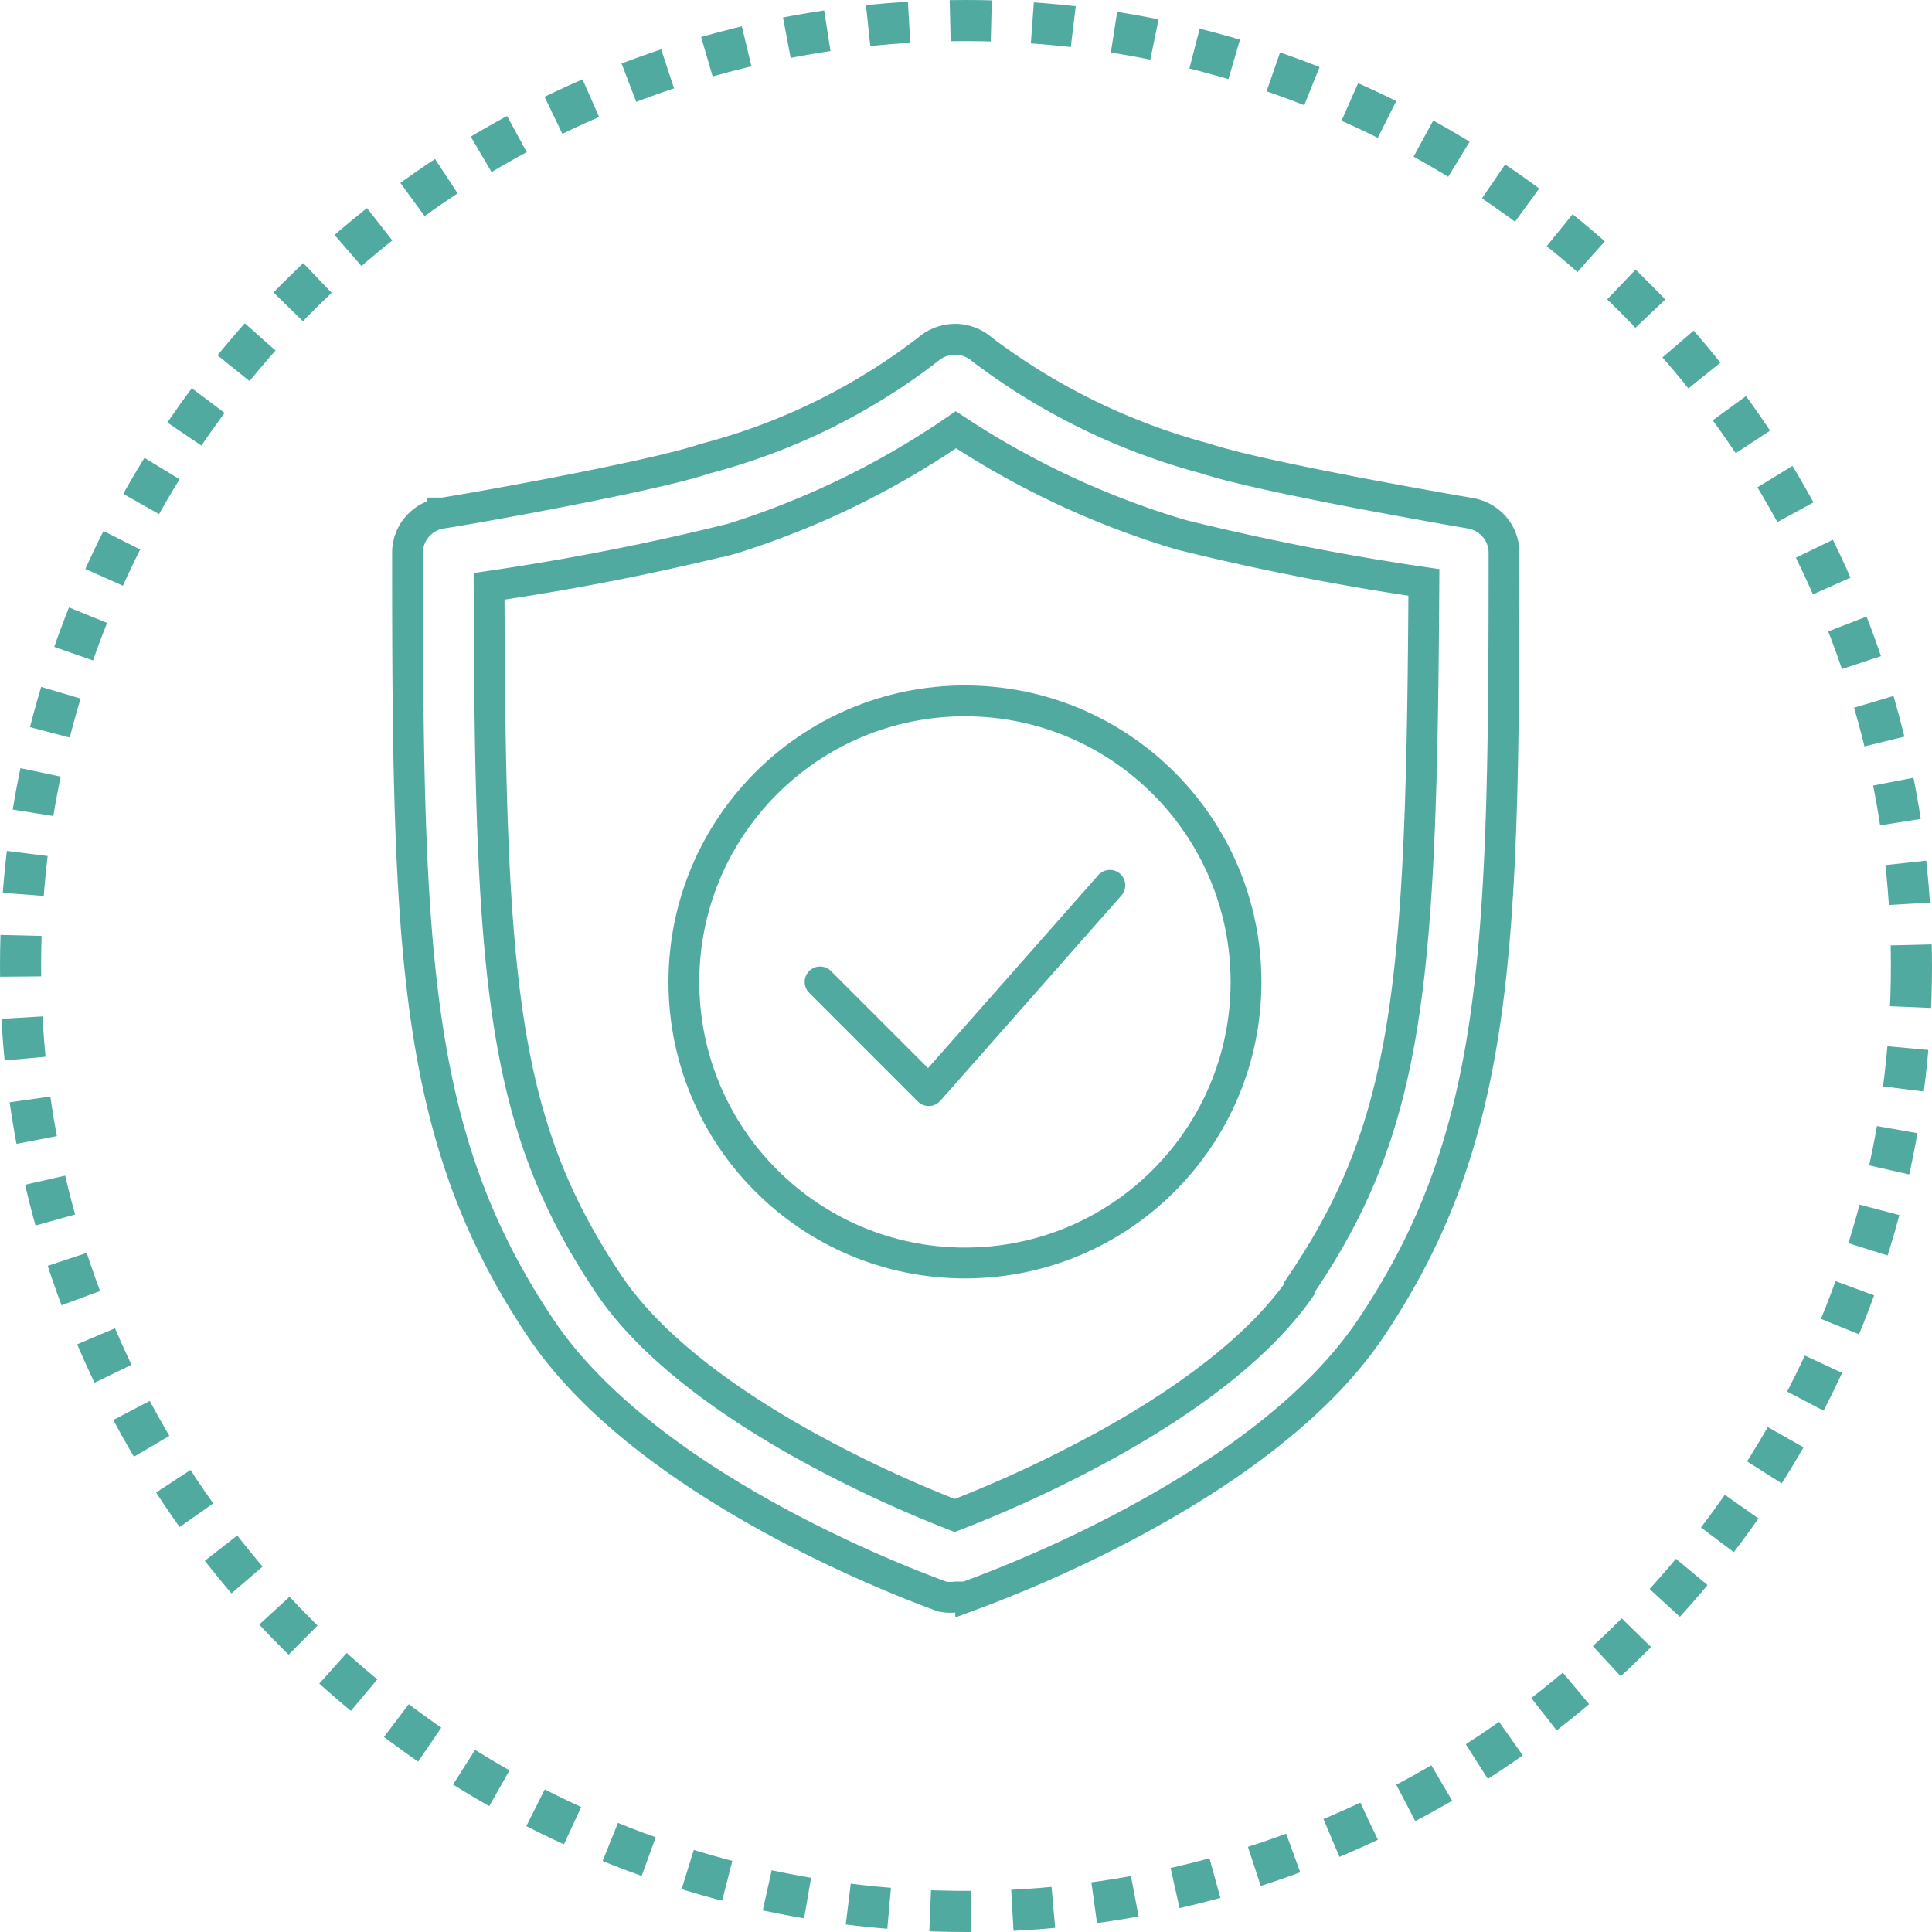 <svg xmlns="http://www.w3.org/2000/svg" width="94" height="94" fill="none"><circle cx="47" cy="47" r="46" stroke="#51AAA0" stroke-dasharray="2 2" stroke-width="2"/><path stroke="#51AAA0" stroke-width="1.5" d="m58.69 22.322-.021-.007-.022-.006a31.406 31.406 0 0 1-10.85-5.294 2.007 2.007 0 0 0-1.27-.507h-.011a2.034 2.034 0 0 0-1.383.508 30.222 30.222 0 0 1-10.795 5.292l-.025.007-.024.008c-1.362.458-4.485 1.117-7.35 1.669-1.42.274-2.758.517-3.753.693a126.095 126.095 0 0 1-1.538.261 10.31 10.31 0 0 1-.074.011h-.017l-.058.009a1.996 1.996 0 0 0-1.185.645 1.92 1.92 0 0 0-.486 1.26v.006c0 19.28.224 28.454 6.498 37.77 2.723 4.048 7.487 7.245 11.559 9.44 3.858 2.079 7.192 3.309 7.802 3.534l.081.03.066.025.069.012c.2.036.406.04.608.012h.499l.129-.049.09-.033a63.35 63.35 0 0 0 7.84-3.53c4.096-2.195 8.887-5.392 11.61-9.44 6.274-9.317 6.498-18.491 6.498-37.771v-.006a1.92 1.92 0 0 0-.486-1.26 1.995 1.995 0 0 0-1.179-.644h-.002l-.022-.004-.084-.015a185.481 185.481 0 0 1-1.5-.263c-.988-.175-2.333-.42-3.768-.693-2.893-.553-6.072-1.212-7.446-1.67Zm-37.146 2.639.008-.001h-.008Zm14.028 1.26.023-.006.022-.007A40.8 40.8 0 0 0 46.51 20.91a41.1 41.1 0 0 0 10.963 5.11l.017.004.016.004c3.882.96 7.81 1.731 11.772 2.309-.108 19.42-.69 26.325-5.918 34.087l-.127.19v.092c-2.07 2.956-5.677 5.504-9.141 7.446a61.529 61.529 0 0 1-7.64 3.583 60.458 60.458 0 0 1-7.587-3.582c-3.512-1.982-7.174-4.596-9.222-7.633-5.226-7.762-5.81-14.666-5.846-33.992a122.705 122.705 0 0 0 11.774-2.309Z"/><path stroke="#51AAA0" stroke-width="1.5" d="M46.95 61.45c7.552 0 13.674-6.122 13.674-13.675 0-7.552-6.122-13.675-13.675-13.675-7.552 0-13.675 6.123-13.675 13.675 0 7.553 6.123 13.675 13.675 13.675Z"/><path stroke="#51AAA0" stroke-linecap="round" stroke-linejoin="round" stroke-width="1.5" d="m39.9 47.775 5.287 5.288 8.812-9.988"/></svg>
